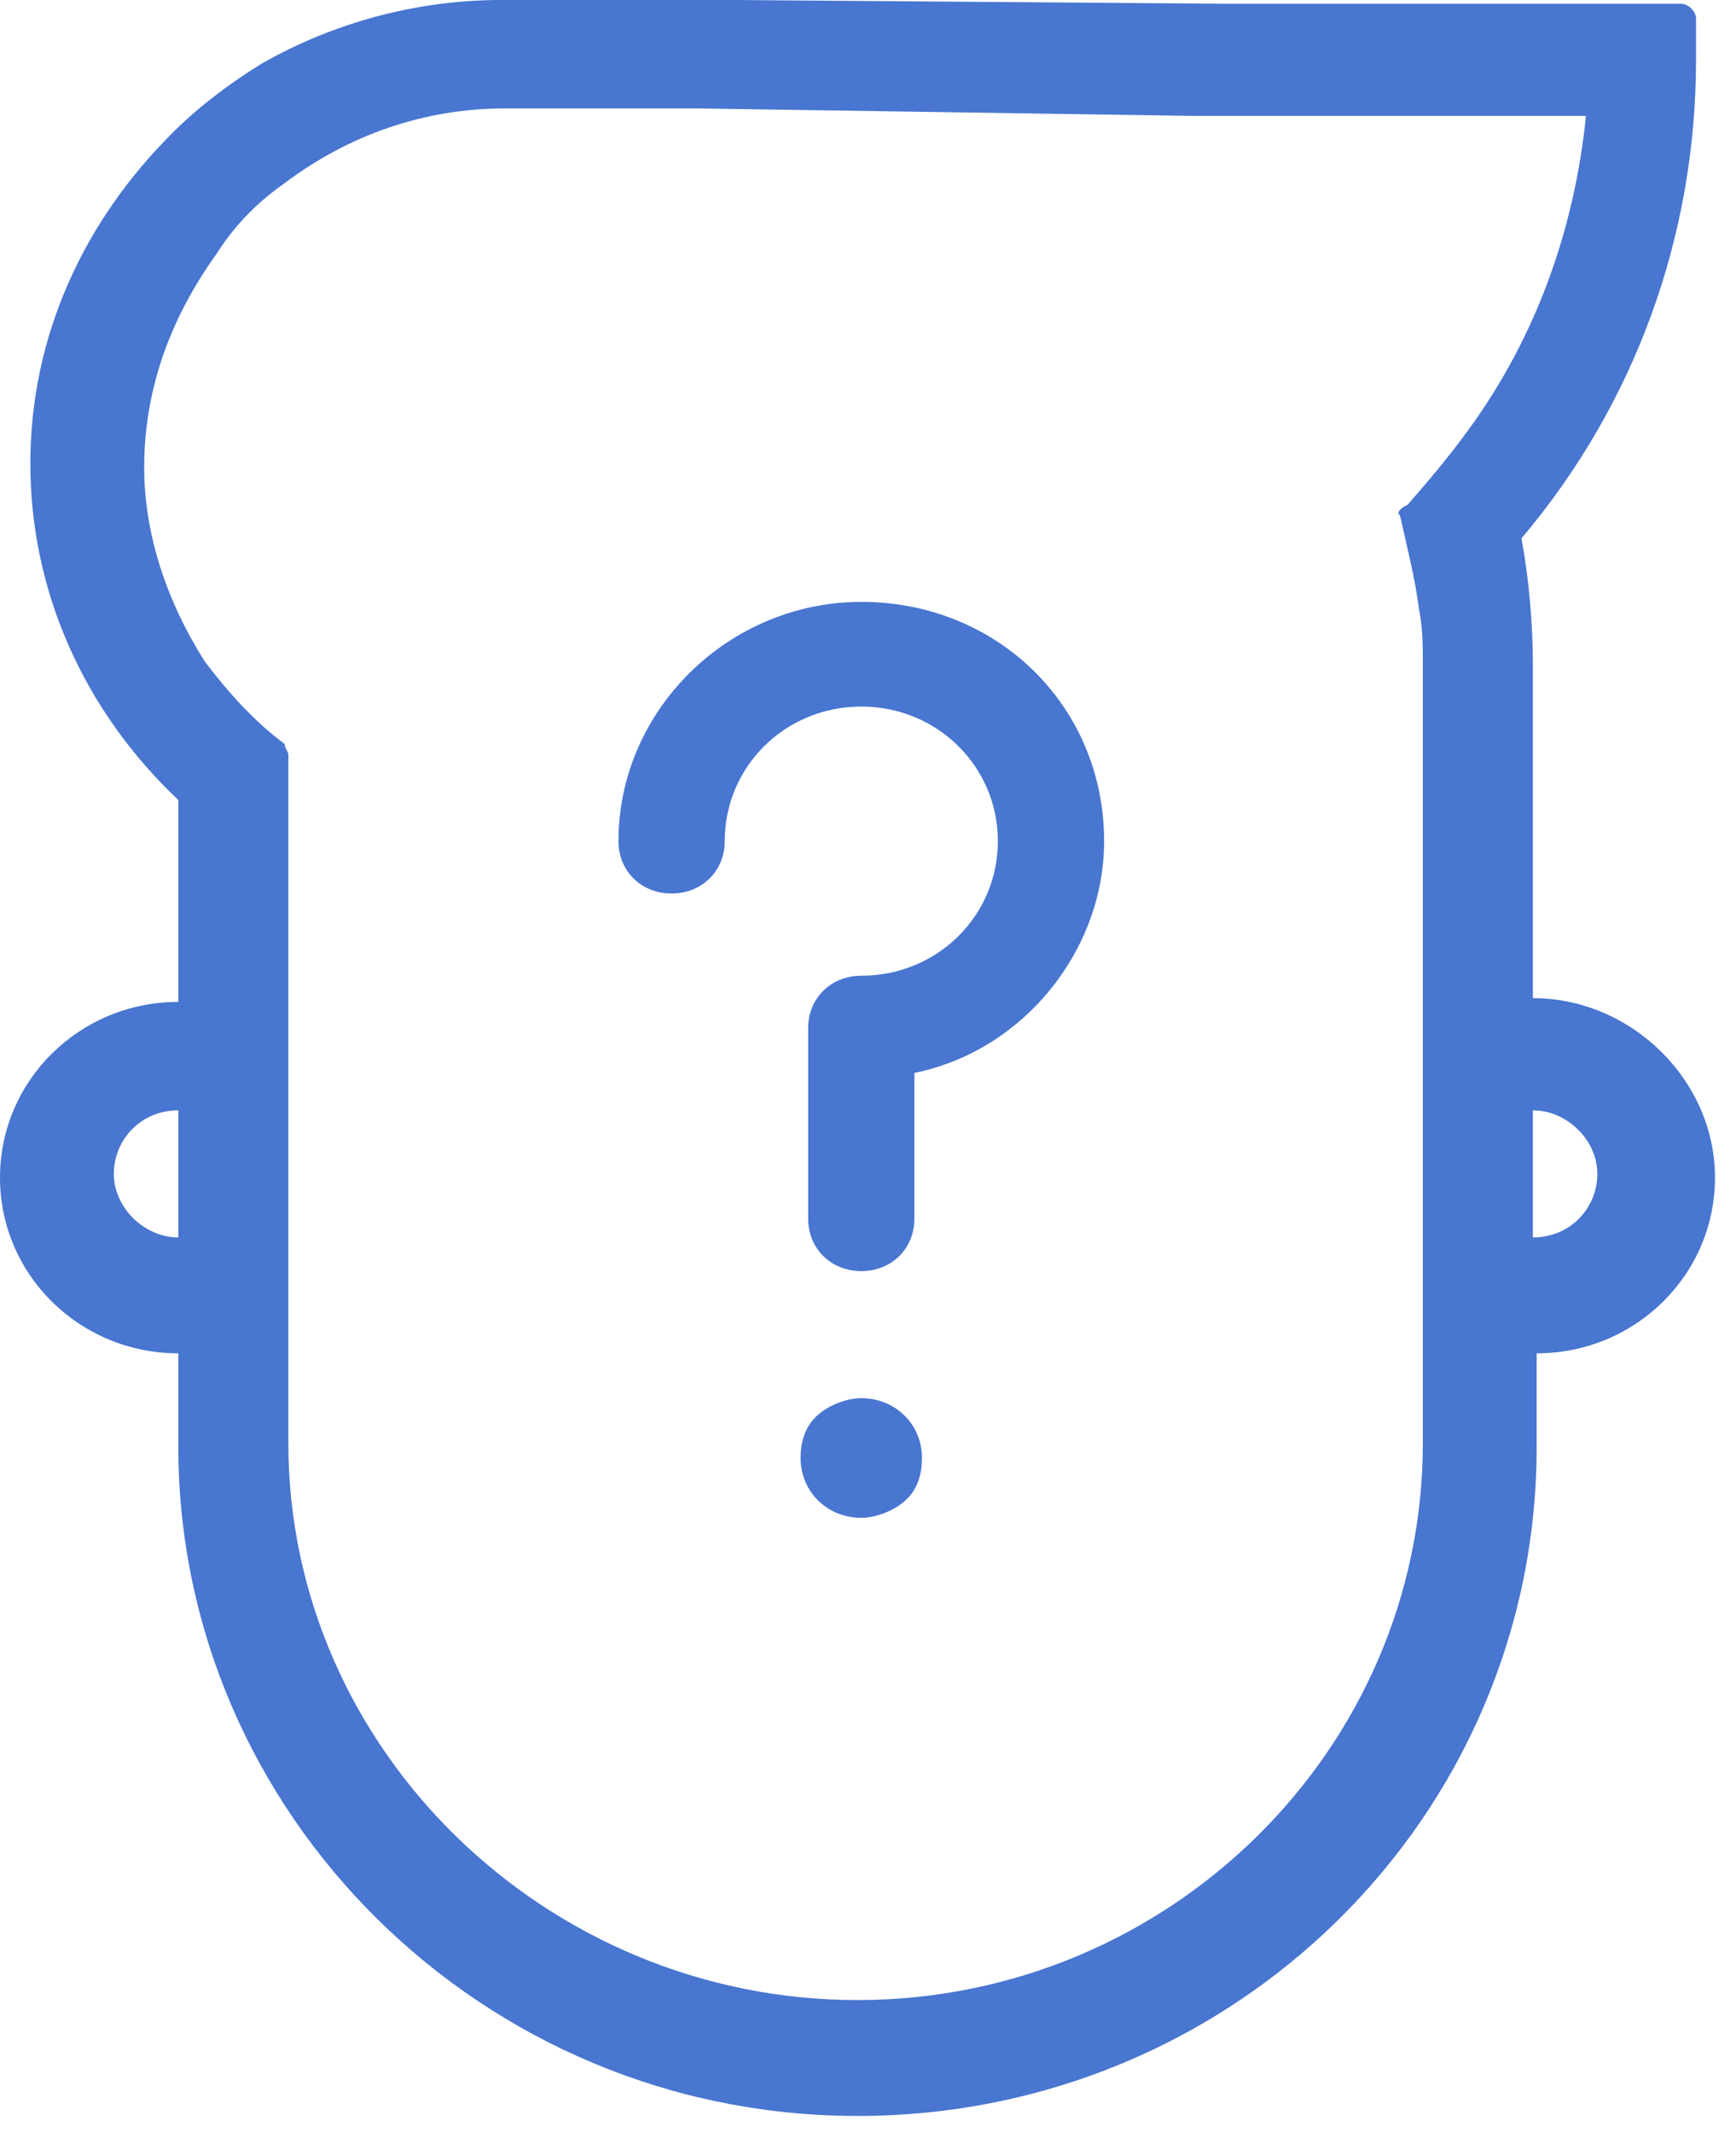 <svg width="70" height="86" viewBox="0 0 70 86" fill="none" xmlns="http://www.w3.org/2000/svg">
<path d="M61.809 40.239V26.826C61.809 25.168 61.656 23.36 61.35 21.702C65.94 16.277 68.388 9.495 68.388 2.411V0.754C68.388 0.452 68.082 0.151 67.776 0.151H49.417L29.681 0H20.195C16.829 0 13.463 0.904 10.556 2.562C9.333 3.316 8.109 4.22 7.038 5.275C3.366 8.892 1.224 13.564 1.224 18.688C1.224 23.812 3.366 28.635 7.191 32.252V40.39C3.213 40.39 0 43.555 0 47.473C0 51.392 3.213 54.557 7.191 54.557V58.325C7.191 73.094 19.43 85.301 34.577 85.301C49.723 85.301 61.962 73.245 61.962 58.325V54.557C65.94 54.557 69.153 51.392 69.153 47.473C69.153 43.555 65.787 40.239 61.809 40.239ZM7.191 44.761V49.885C5.814 49.885 4.59 48.679 4.59 47.323C4.59 45.966 5.661 44.761 7.191 44.761ZM56.455 20.798C56.761 22.154 57.066 23.36 57.219 24.566C57.373 25.319 57.373 26.073 57.373 26.826V58.174C57.373 70.532 47.122 80.629 34.577 80.629C22.031 80.629 11.627 70.532 11.627 58.174V30.443C11.627 30.293 11.475 30.142 11.475 29.991C10.251 29.087 9.18 27.881 8.262 26.675C6.732 24.264 5.814 21.551 5.814 18.839C5.814 15.674 6.885 12.81 8.721 10.248C9.486 9.043 10.403 8.138 11.475 7.385C14.075 5.426 17.135 4.371 20.348 4.371H28.151L48.04 4.672H63.951C63.492 9.193 61.962 13.564 59.208 17.332C58.444 18.387 57.678 19.291 56.761 20.346C56.455 20.497 56.302 20.647 56.455 20.798ZM61.809 49.885V44.761C63.186 44.761 64.41 45.966 64.41 47.323C64.41 48.679 63.339 49.885 61.809 49.885Z" fill="#4876D0"/>
<path d="M34.73 56.365C34.117 56.365 33.353 56.667 32.894 57.119C32.435 57.571 32.282 58.174 32.282 58.777C32.282 60.133 33.353 61.188 34.73 61.188C35.342 61.188 36.106 60.886 36.565 60.434C37.024 59.982 37.177 59.379 37.177 58.777C37.177 57.42 36.106 56.365 34.73 56.365Z" fill="#4876D0"/>
<path d="M34.73 24.264C29.375 24.264 24.938 28.635 24.938 33.91C24.938 35.115 25.856 36.02 27.08 36.02C28.304 36.02 29.222 35.115 29.222 33.91C29.222 30.895 31.67 28.484 34.73 28.484C37.789 28.484 40.237 30.895 40.237 33.91C40.237 36.924 37.789 39.335 34.73 39.335C33.505 39.335 32.588 40.239 32.588 41.445V49.131C32.588 50.337 33.505 51.241 34.73 51.241C35.953 51.241 36.871 50.337 36.871 49.131V43.254C41.308 42.349 44.521 38.28 44.521 33.91C44.521 28.484 40.237 24.264 34.73 24.264Z" fill="#4876D0"/>
</svg>
